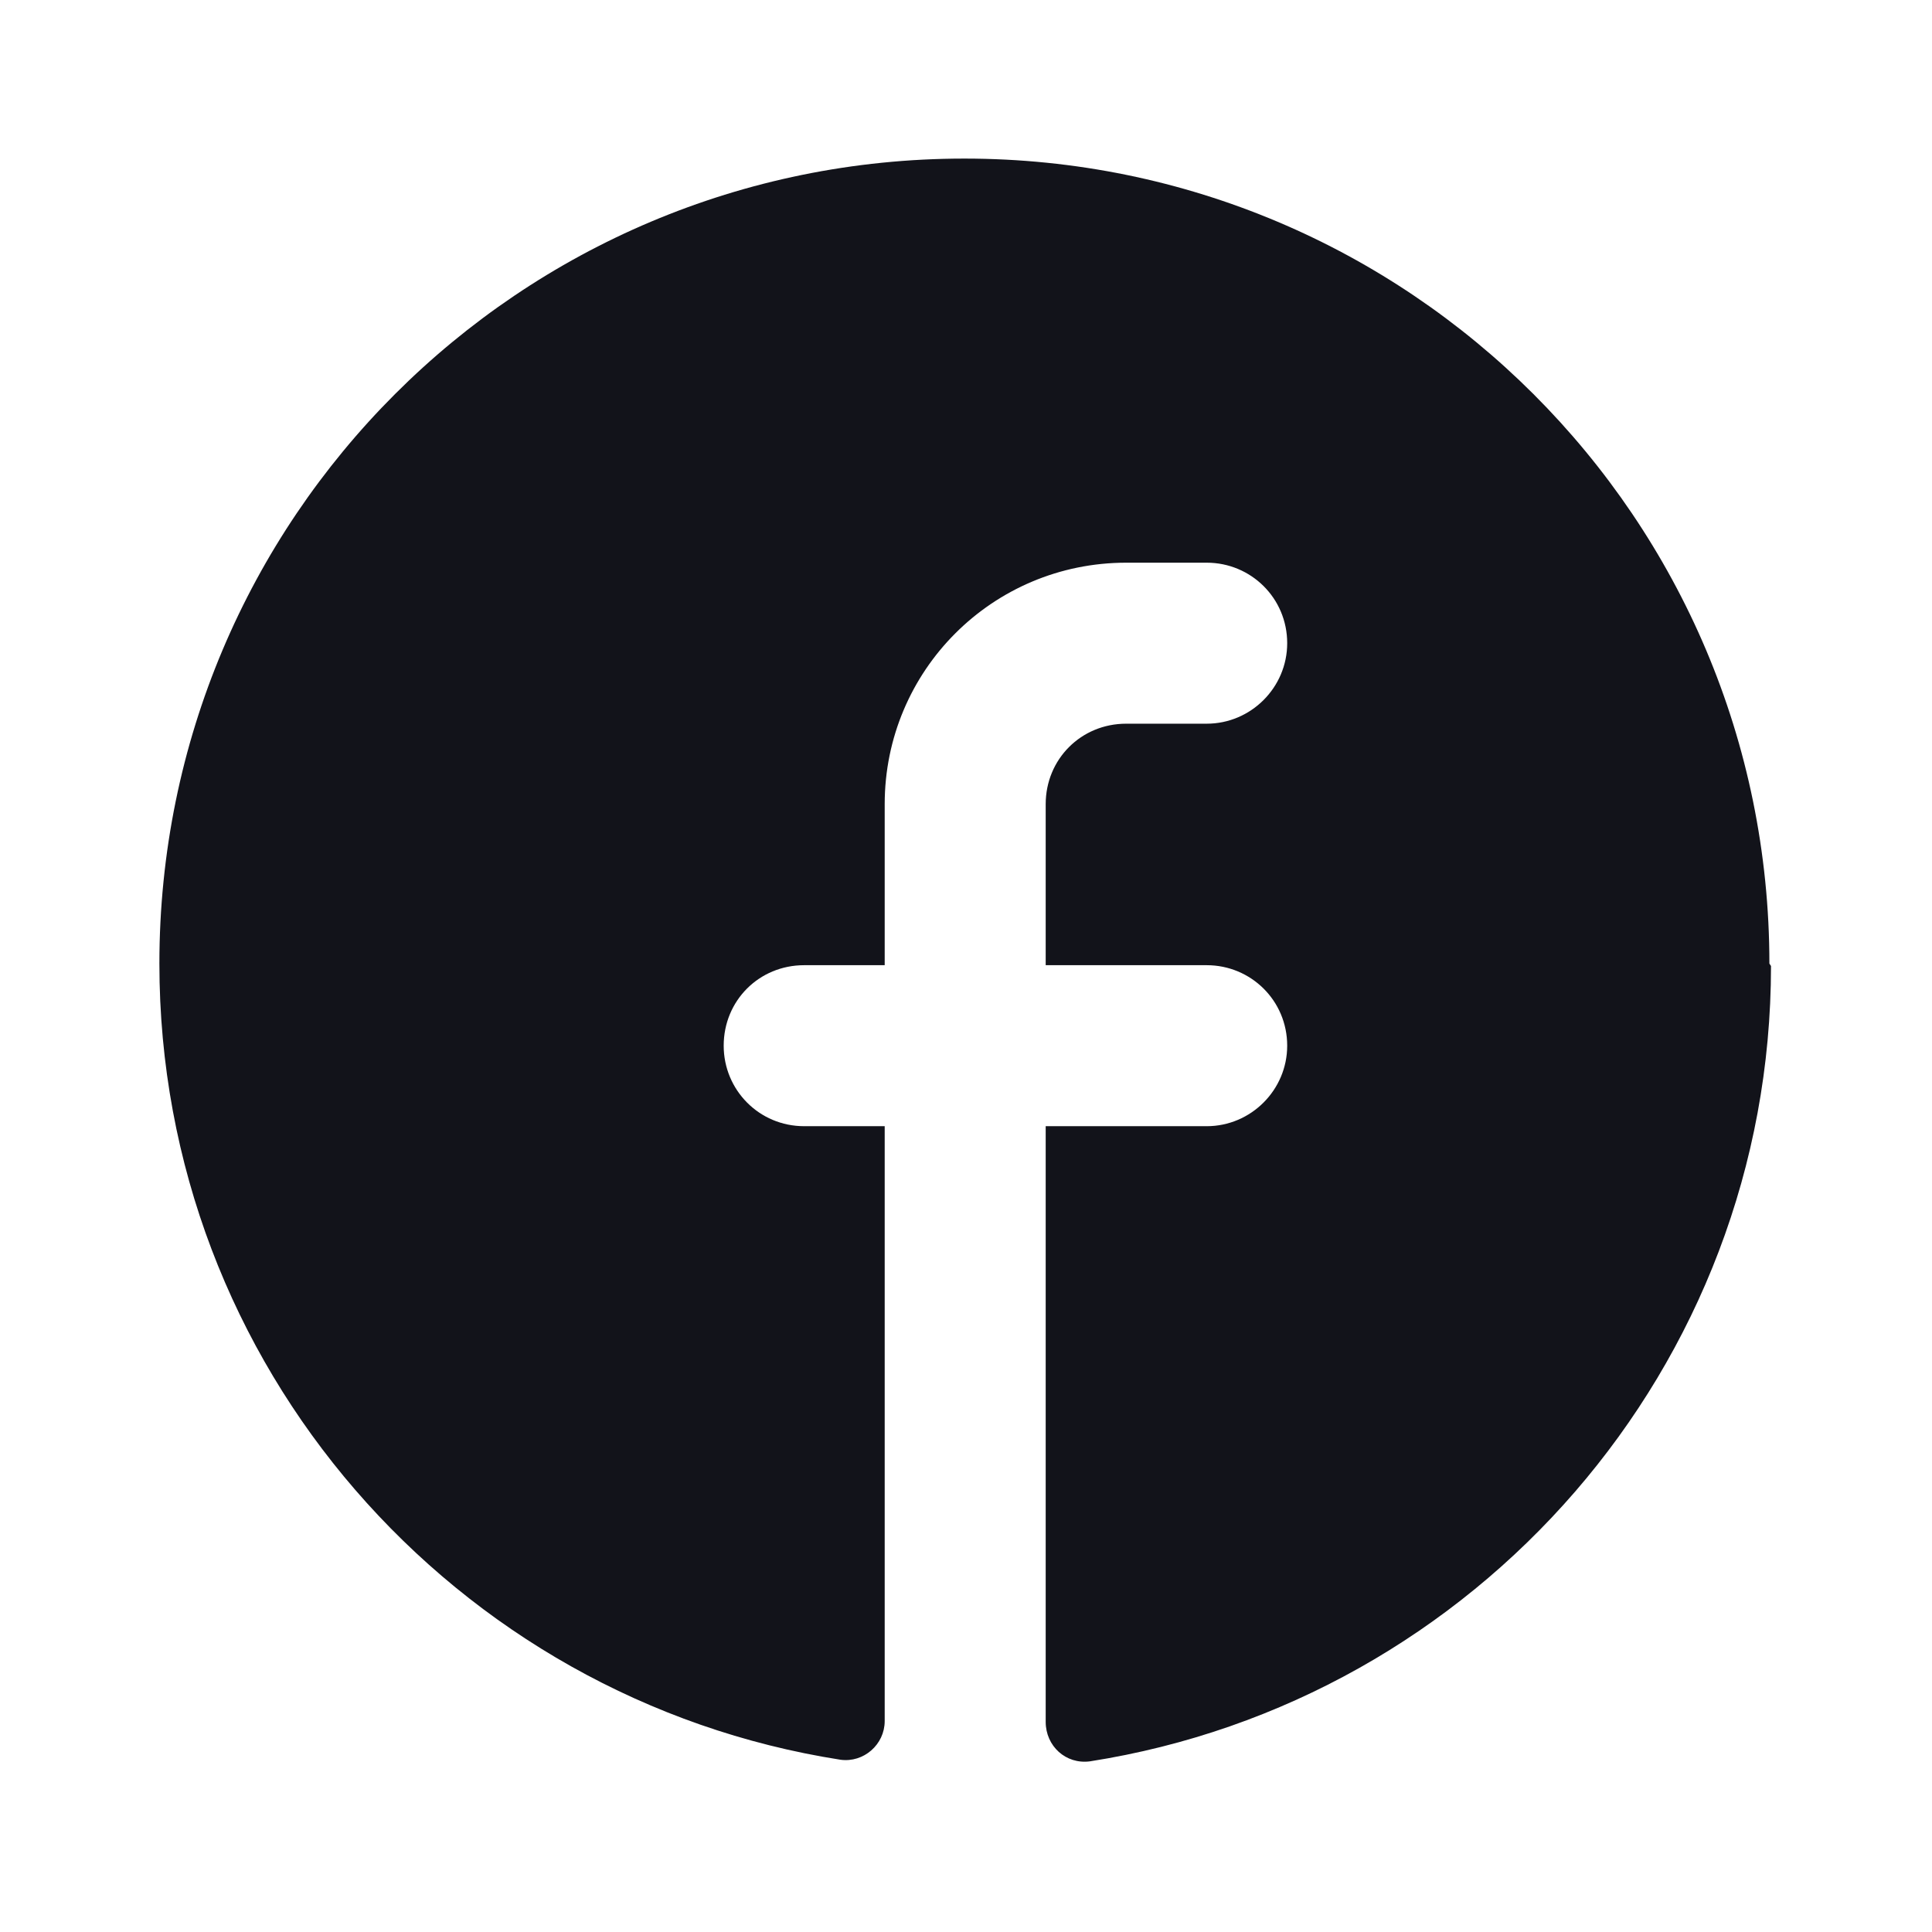 <svg viewBox="0 0 24 24" xmlns="http://www.w3.org/2000/svg"><g><path fill="#12131A" fill-rule="evenodd" d="M22 12c0 4.99-3.67 9.13-8.46 9.88 -.3.04-.55-.19-.55-.49v-7.4h2c.55 0 1-.45 1-1 0-.56-.45-1-1-1h-2v-2c0-.56.44-1 1-1h1c.55 0 1-.45 1-1 0-.56-.45-1-1-1h-1c-1.66 0-3 1.34-3 3v2h-1c-.56 0-1 .44-1 1 0 .55.44 1 1 1h1v7.39c0 .29-.26.52-.55.48 -4.79-.75-8.46-4.89-8.46-9.89 0-5.53 4.47-10 10-10 5.52 0 10 4.47 10 10Z"/></g></svg>